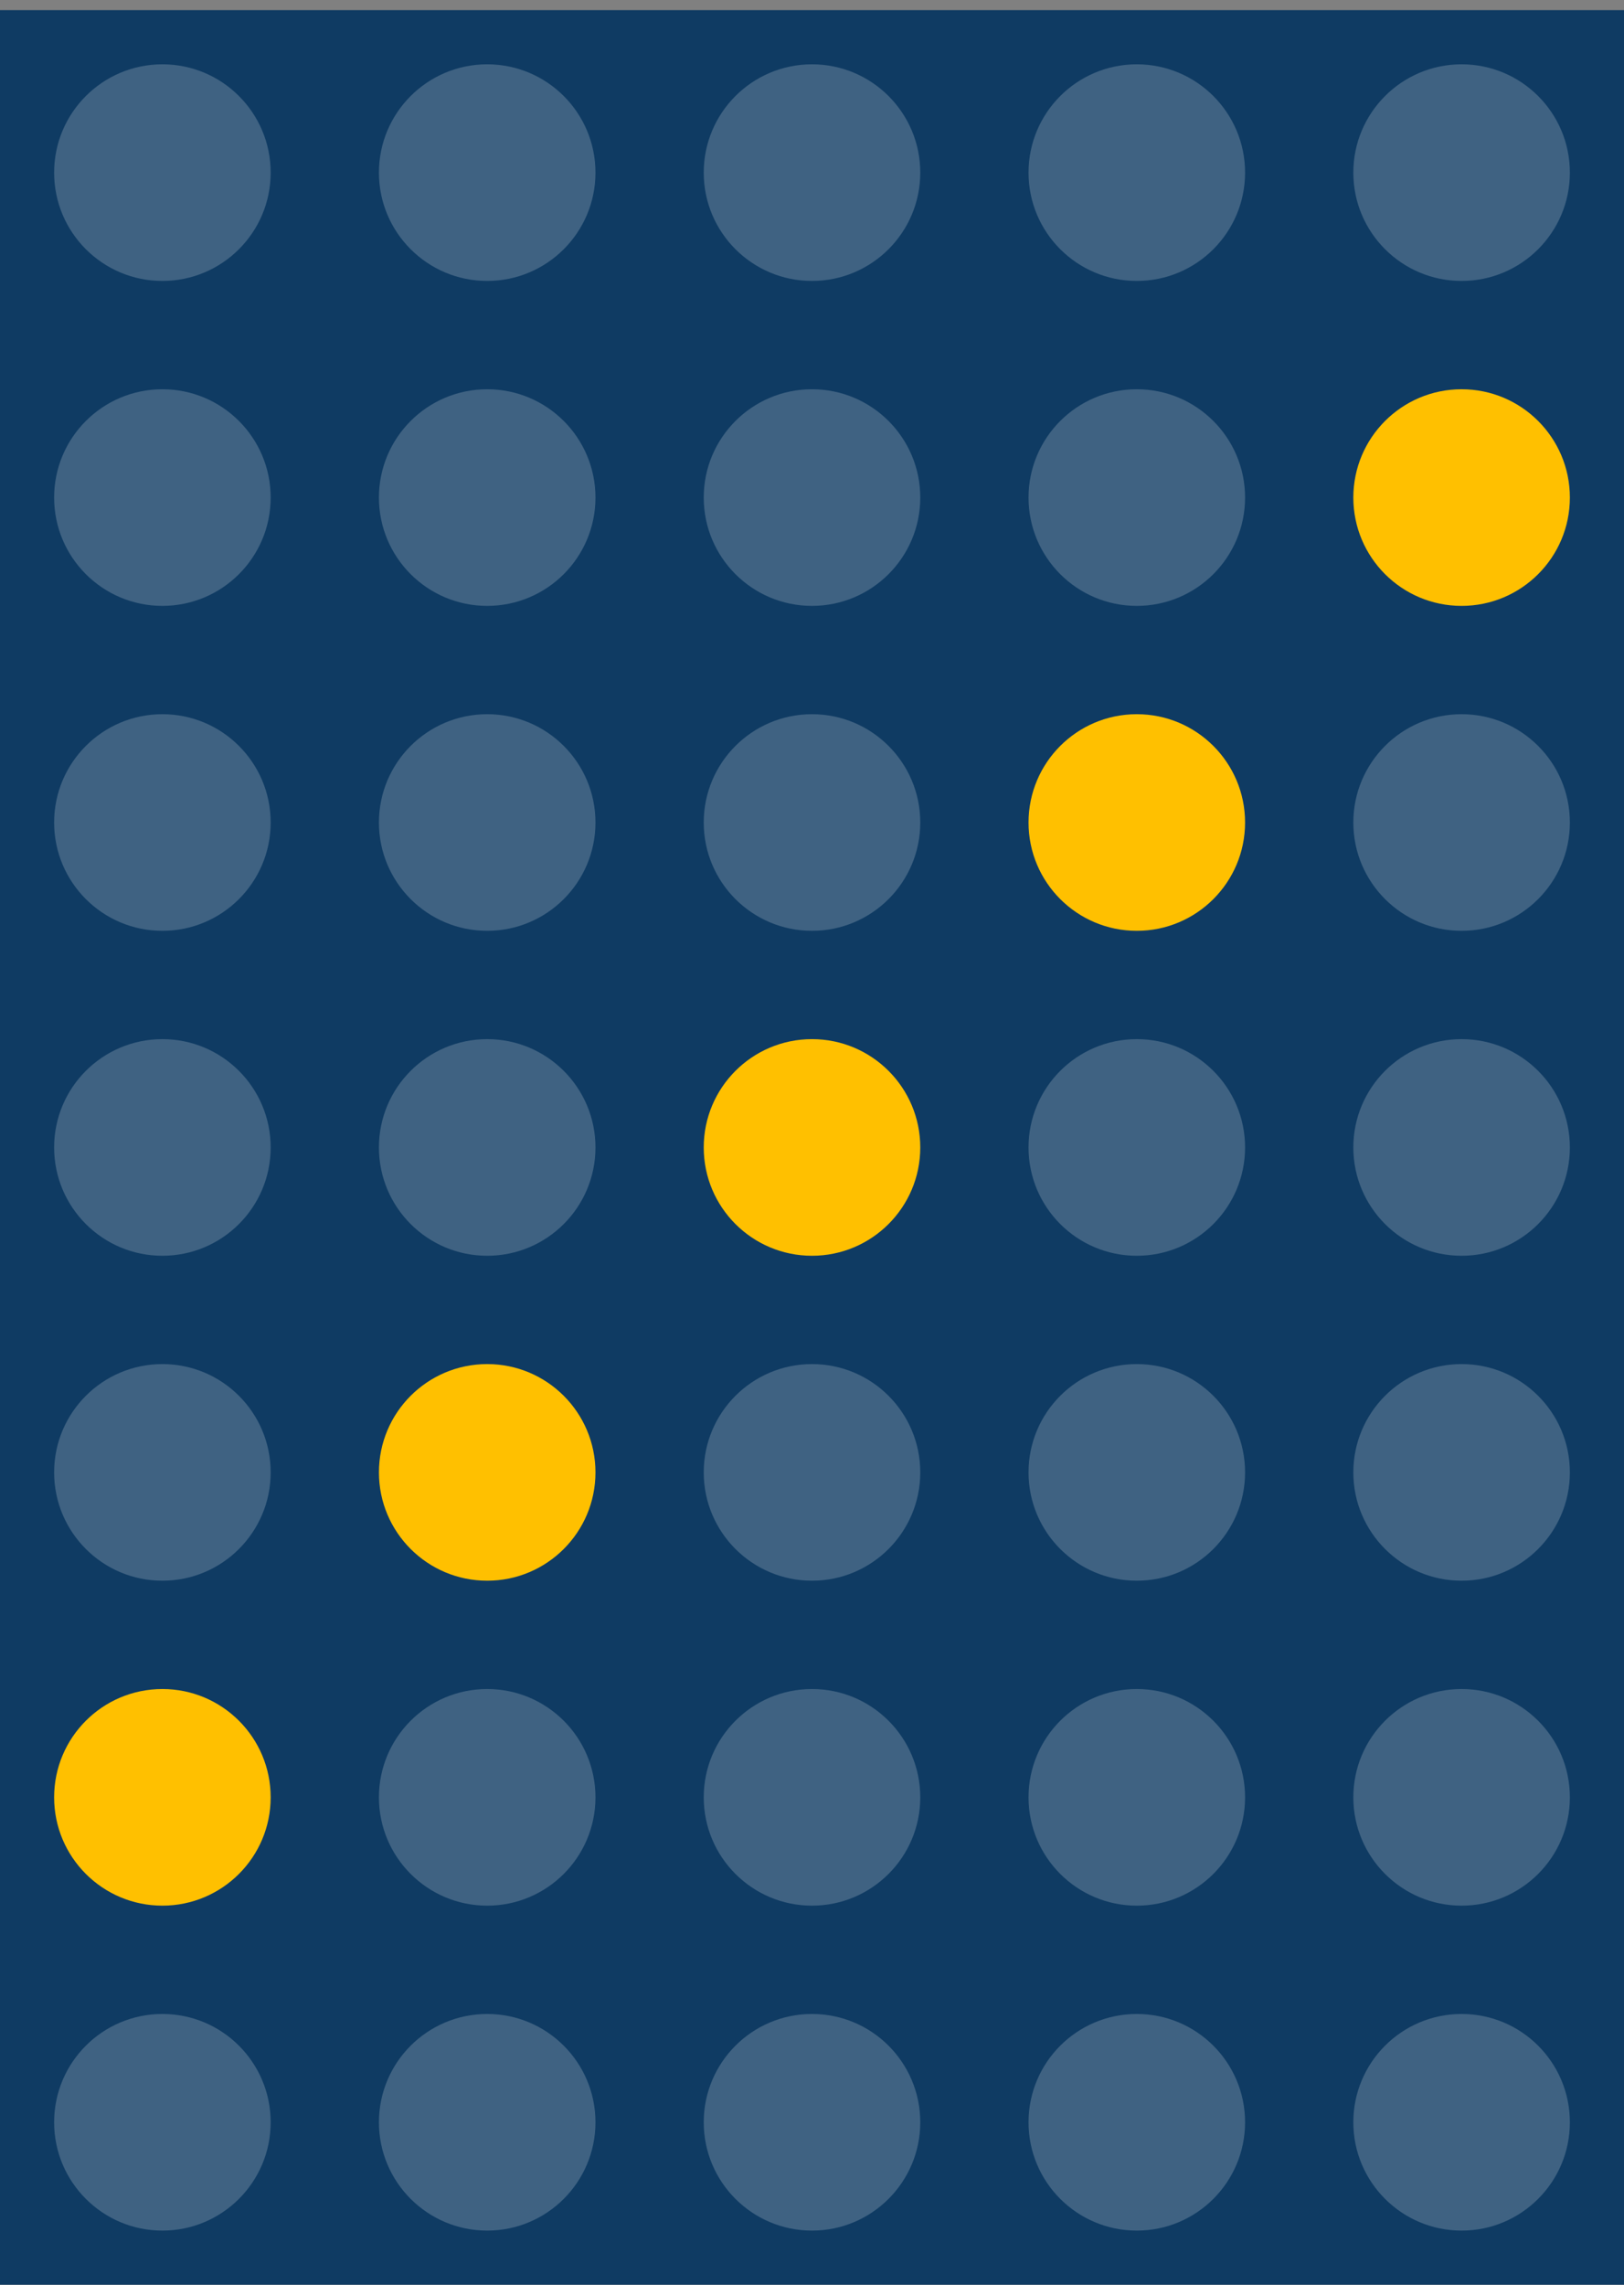 <svg width="96" height="135" viewBox="0 0 96 135" fill="none" xmlns="http://www.w3.org/2000/svg">
<rect x="0" y="0" width="96" height="135" fill="#808080" stroke="none"/>
<rect width="96" height="134.4" transform="translate(0 0.6)" fill="#0F3B63"/>
<circle cx="9.6" cy="10.2" r="6.4" fill="white" fill-opacity="0.2"/>
<circle cx="28.8" cy="10.2" r="6.4" fill="white" fill-opacity="0.2"/>
<circle cx="48" cy="10.2" r="6.4" fill="white" fill-opacity="0.2"/>
<circle cx="67.2" cy="10.2" r="6.4" fill="white" fill-opacity="0.2"/>
<circle cx="86.4" cy="10.2" r="6.4" fill="white" fill-opacity="0.2"/>
<circle cx="9.6" cy="29.4" r="6.4" fill="white" fill-opacity="0.2"/>
<circle cx="28.8" cy="29.4" r="6.4" fill="white" fill-opacity="0.2"/>
<circle cx="48" cy="29.4" r="6.4" fill="white" fill-opacity="0.2"/>
<circle cx="67.2" cy="29.4" r="6.4" fill="white" fill-opacity="0.2"/>
<circle cx="86.4" cy="29.4" r="6.4" fill="#FFC000"/>
<circle cx="9.6" cy="48.6" r="6.4" fill="white" fill-opacity="0.2"/>
<circle cx="28.8" cy="48.6" r="6.4" fill="white" fill-opacity="0.2"/>
<circle cx="48" cy="48.6" r="6.4" fill="white" fill-opacity="0.2"/>
<circle cx="67.2" cy="48.6" r="6.4" fill="#FFC000"/>
<circle cx="86.4" cy="48.6" r="6.4" fill="white" fill-opacity="0.2"/>
<circle cx="9.6" cy="67.8" r="6.4" fill="white" fill-opacity="0.2"/>
<circle cx="28.8" cy="67.8" r="6.4" fill="white" fill-opacity="0.2"/>
<circle cx="48" cy="67.8" r="6.4" fill="#FFC000"/>
<circle cx="67.2" cy="67.8" r="6.4" fill="white" fill-opacity="0.2"/>
<circle cx="86.4" cy="67.8" r="6.4" fill="white" fill-opacity="0.2"/>
<circle cx="9.6" cy="87" r="6.4" fill="white" fill-opacity="0.2"/>
<circle cx="28.8" cy="87" r="6.4" fill="#FFC000"/>
<circle cx="48" cy="87" r="6.4" fill="white" fill-opacity="0.2"/>
<circle cx="67.2" cy="87" r="6.4" fill="white" fill-opacity="0.2"/>
<circle cx="86.4" cy="87" r="6.4" fill="white" fill-opacity="0.2"/>
<circle cx="9.6" cy="106.2" r="6.4" fill="#FFC000"/>
<circle cx="28.8" cy="106.2" r="6.4" fill="white" fill-opacity="0.2"/>
<circle cx="48" cy="106.2" r="6.4" fill="white" fill-opacity="0.2"/>
<circle cx="67.2" cy="106.2" r="6.4" fill="white" fill-opacity="0.2"/>
<circle cx="86.4" cy="106.2" r="6.4" fill="white" fill-opacity="0.2"/>
<circle cx="9.6" cy="125.4" r="6.4" fill="white" fill-opacity="0.2"/>
<circle cx="28.8" cy="125.4" r="6.4" fill="white" fill-opacity="0.2"/>
<circle cx="48" cy="125.4" r="6.4" fill="white" fill-opacity="0.2"/>
<circle cx="67.2" cy="125.4" r="6.4" fill="white" fill-opacity="0.2"/>
<circle cx="86.4" cy="125.4" r="6.4" fill="white" fill-opacity="0.2"/>
</svg>
